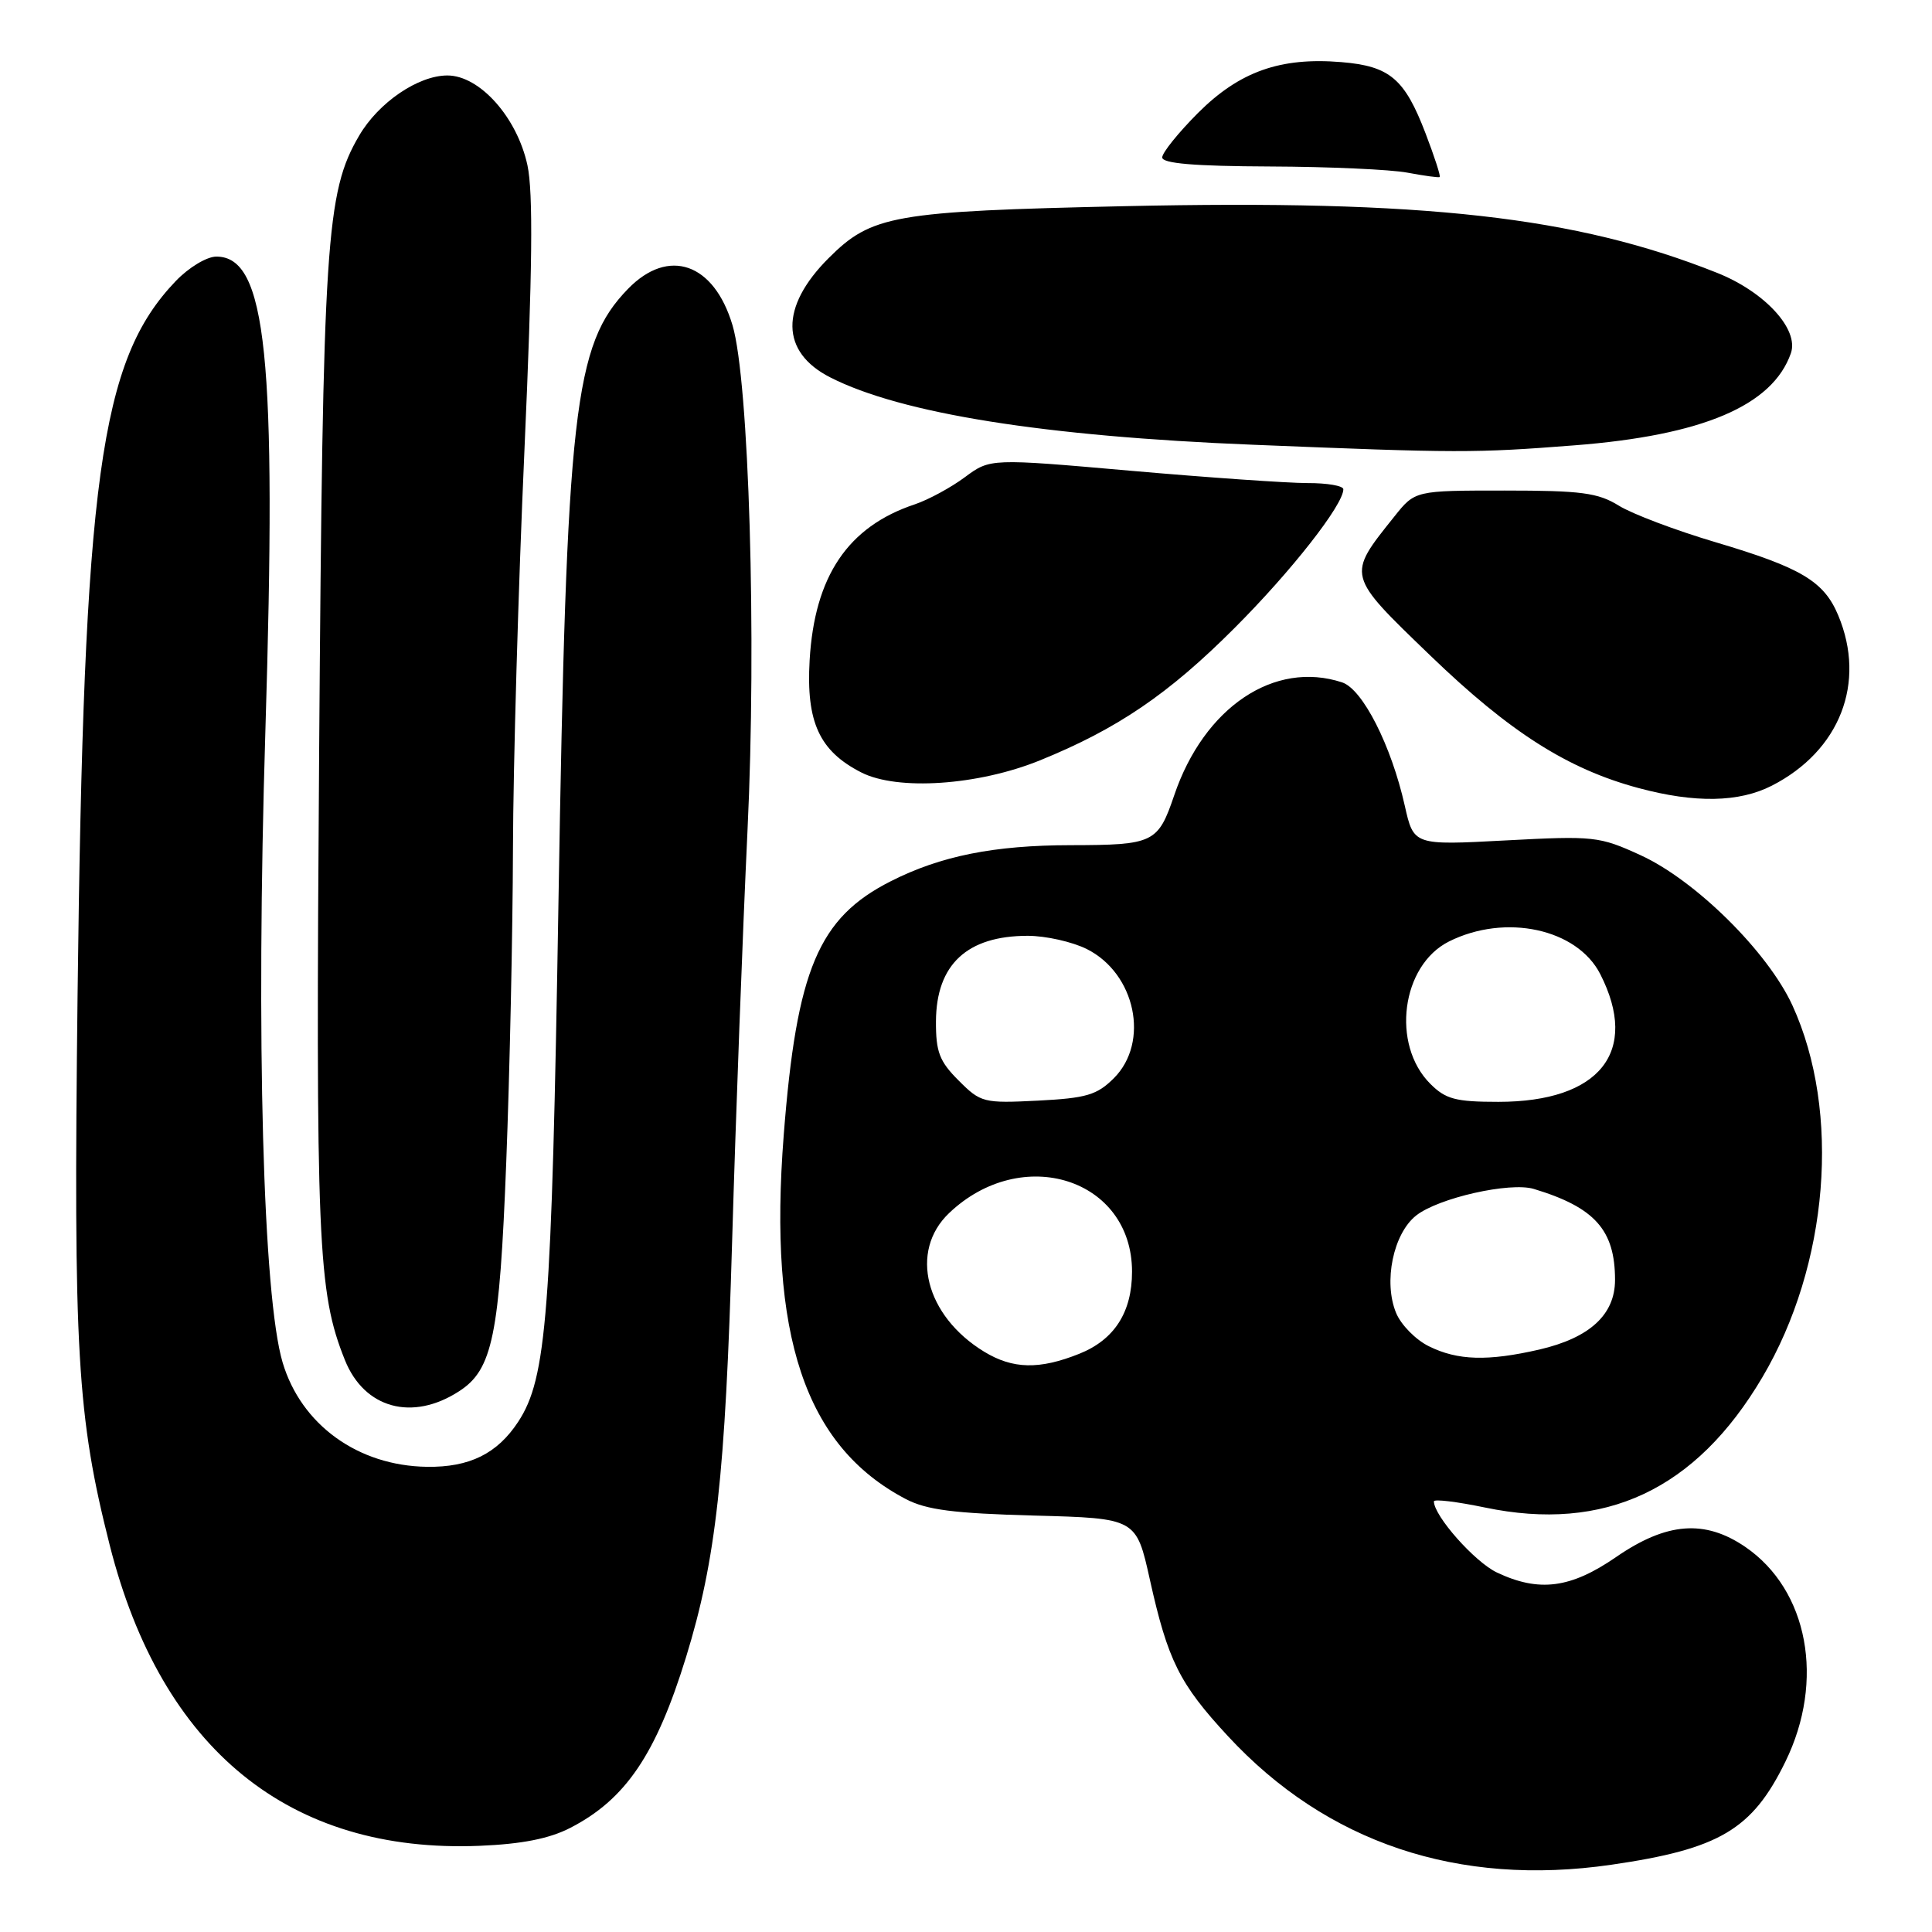 <?xml version="1.0" encoding="UTF-8" standalone="no"?>
<!DOCTYPE svg PUBLIC "-//W3C//DTD SVG 1.1//EN" "http://www.w3.org/Graphics/SVG/1.1/DTD/svg11.dtd" >
<svg xmlns="http://www.w3.org/2000/svg" xmlns:xlink="http://www.w3.org/1999/xlink" version="1.1" viewBox="0 0 256 256">
 <g >
 <path fill="currentColor"
d=" M 213.50 247.09 C 227.83 245.01 232.17 242.44 236.57 233.44 C 241.84 222.69 239.60 210.69 231.27 204.98 C 225.90 201.31 220.84 201.70 214.15 206.31 C 208.12 210.47 203.93 211.01 198.34 208.36 C 195.40 206.96 190.00 200.86 190.00 198.94 C 190.00 198.61 193.04 198.98 196.75 199.75 C 212.65 203.07 224.71 197.42 233.52 182.50 C 242.32 167.62 243.96 147.33 237.51 133.23 C 234.26 126.14 224.68 116.66 217.39 113.32 C 211.91 110.81 211.21 110.74 199.51 111.36 C 187.32 112.01 187.32 112.01 186.14 106.76 C 184.35 98.78 180.56 91.32 177.84 90.42 C 168.86 87.46 159.55 93.71 155.59 105.38 C 153.44 111.70 152.88 111.97 141.89 111.99 C 131.71 112.00 124.63 113.42 118.03 116.77 C 108.45 121.62 105.56 128.47 103.85 150.37 C 101.77 176.98 106.67 191.62 120.00 198.62 C 122.76 200.07 126.34 200.53 137.03 200.82 C 150.56 201.18 150.56 201.18 152.37 209.34 C 154.75 220.04 156.29 223.12 162.71 230.05 C 175.79 244.18 193.23 250.03 213.50 247.09 Z  M 75.55 242.21 C 82.89 238.44 86.93 232.48 90.91 219.56 C 94.87 206.71 96.11 195.52 97.01 164.50 C 97.49 148.00 98.41 123.47 99.05 110.00 C 100.27 84.61 99.25 50.42 97.06 43.09 C 94.60 34.84 88.58 32.75 83.21 38.28 C 76.04 45.68 75.07 54.24 74.00 119.50 C 73.10 174.18 72.45 182.62 68.66 188.40 C 65.89 192.62 62.21 194.44 56.57 194.36 C 47.43 194.23 39.91 188.79 37.45 180.54 C 34.85 171.79 33.91 137.60 35.16 97.00 C 36.69 47.24 35.32 34.00 28.67 34.00 C 27.40 34.00 25.01 35.44 23.28 37.25 C 13.24 47.75 11.09 63.37 10.28 131.77 C 9.72 179.30 10.21 187.63 14.54 204.75 C 21.40 231.82 38.36 245.61 63.55 244.58 C 69.16 244.35 72.79 243.63 75.55 242.21 Z  M 60.83 184.35 C 65.27 181.49 66.19 176.99 67.08 154.00 C 67.54 142.18 67.94 123.50 67.97 112.50 C 68.00 101.50 68.68 77.73 69.49 59.67 C 70.55 35.79 70.66 25.50 69.89 21.90 C 68.52 15.56 63.57 10.00 59.28 10.00 C 55.41 10.00 50.14 13.59 47.58 17.99 C 43.19 25.49 42.78 31.85 42.29 99.36 C 41.82 164.79 42.09 171.19 45.70 180.21 C 48.27 186.63 54.63 188.37 60.83 184.35 Z  M 234.79 104.10 C 243.80 99.48 247.31 90.47 243.58 81.55 C 241.69 77.02 238.68 75.22 227.30 71.84 C 222.04 70.28 216.27 68.10 214.50 67.00 C 211.74 65.29 209.51 65.00 199.38 65.00 C 187.50 65.00 187.50 65.00 184.76 68.44 C 178.43 76.36 178.37 76.11 189.54 86.88 C 200.06 97.02 207.73 101.90 217.11 104.42 C 224.62 106.44 230.43 106.33 234.79 104.10 Z  M 137.78 100.76 C 148.05 96.59 154.83 91.98 163.57 83.23 C 171.11 75.69 178.00 66.90 178.00 64.83 C 178.00 64.37 175.86 64.00 173.25 64.01 C 170.64 64.01 160.11 63.28 149.85 62.38 C 131.21 60.74 131.21 60.74 127.85 63.23 C 126.01 64.60 123.02 66.22 121.21 66.83 C 112.35 69.78 107.92 76.36 107.28 87.50 C 106.81 95.68 108.57 99.52 114.12 102.35 C 118.91 104.80 129.59 104.08 137.78 100.76 Z  M 208.62 59.01 C 225.61 57.69 234.87 53.75 237.30 46.81 C 238.41 43.64 233.84 38.66 227.49 36.14 C 208.81 28.70 188.75 26.44 149.00 27.32 C 118.33 28.00 115.50 28.50 109.78 34.22 C 103.33 40.67 103.41 46.64 110.00 50.00 C 119.39 54.79 138.35 57.82 166.00 58.93 C 193.27 60.04 195.39 60.04 208.62 59.01 Z  M 188.90 17.69 C 186.12 10.42 184.16 8.76 177.73 8.23 C 169.64 7.56 164.24 9.48 158.75 14.96 C 156.14 17.58 154.00 20.23 154.00 20.86 C 154.00 21.66 158.26 22.02 168.25 22.06 C 176.09 22.09 184.30 22.46 186.50 22.88 C 188.70 23.29 190.62 23.56 190.77 23.46 C 190.92 23.37 190.08 20.77 188.90 17.69 Z  M 130.41 179.11 C 122.62 174.36 120.45 165.81 125.75 160.75 C 135.42 151.53 150.00 156.19 150.00 168.50 C 150.00 173.88 147.66 177.52 143.02 179.38 C 137.72 181.50 134.21 181.42 130.41 179.11 Z  M 189.34 178.39 C 187.60 177.54 185.64 175.55 184.99 173.97 C 183.29 169.86 184.61 163.46 187.65 161.06 C 190.61 158.73 200.09 156.59 203.24 157.54 C 211.32 159.98 214.00 162.98 214.00 169.59 C 214.00 174.20 210.65 177.27 203.98 178.82 C 197.15 180.39 193.15 180.28 189.34 178.39 Z  M 127.03 143.18 C 124.48 140.64 124.00 139.38 124.02 135.33 C 124.06 127.80 128.14 124.00 136.18 124.00 C 138.56 124.00 142.07 124.79 144.00 125.75 C 150.46 128.98 152.37 138.08 147.60 142.86 C 145.35 145.10 143.96 145.51 137.53 145.84 C 130.33 146.20 129.95 146.11 127.03 143.18 Z  M 189.52 143.61 C 184.31 138.40 185.69 127.91 192.00 124.75 C 199.48 121.01 208.97 123.06 212.04 129.07 C 217.28 139.35 211.98 146.00 198.55 146.00 C 192.88 146.00 191.56 145.65 189.52 143.61 Z "/>
</g>
</svg>